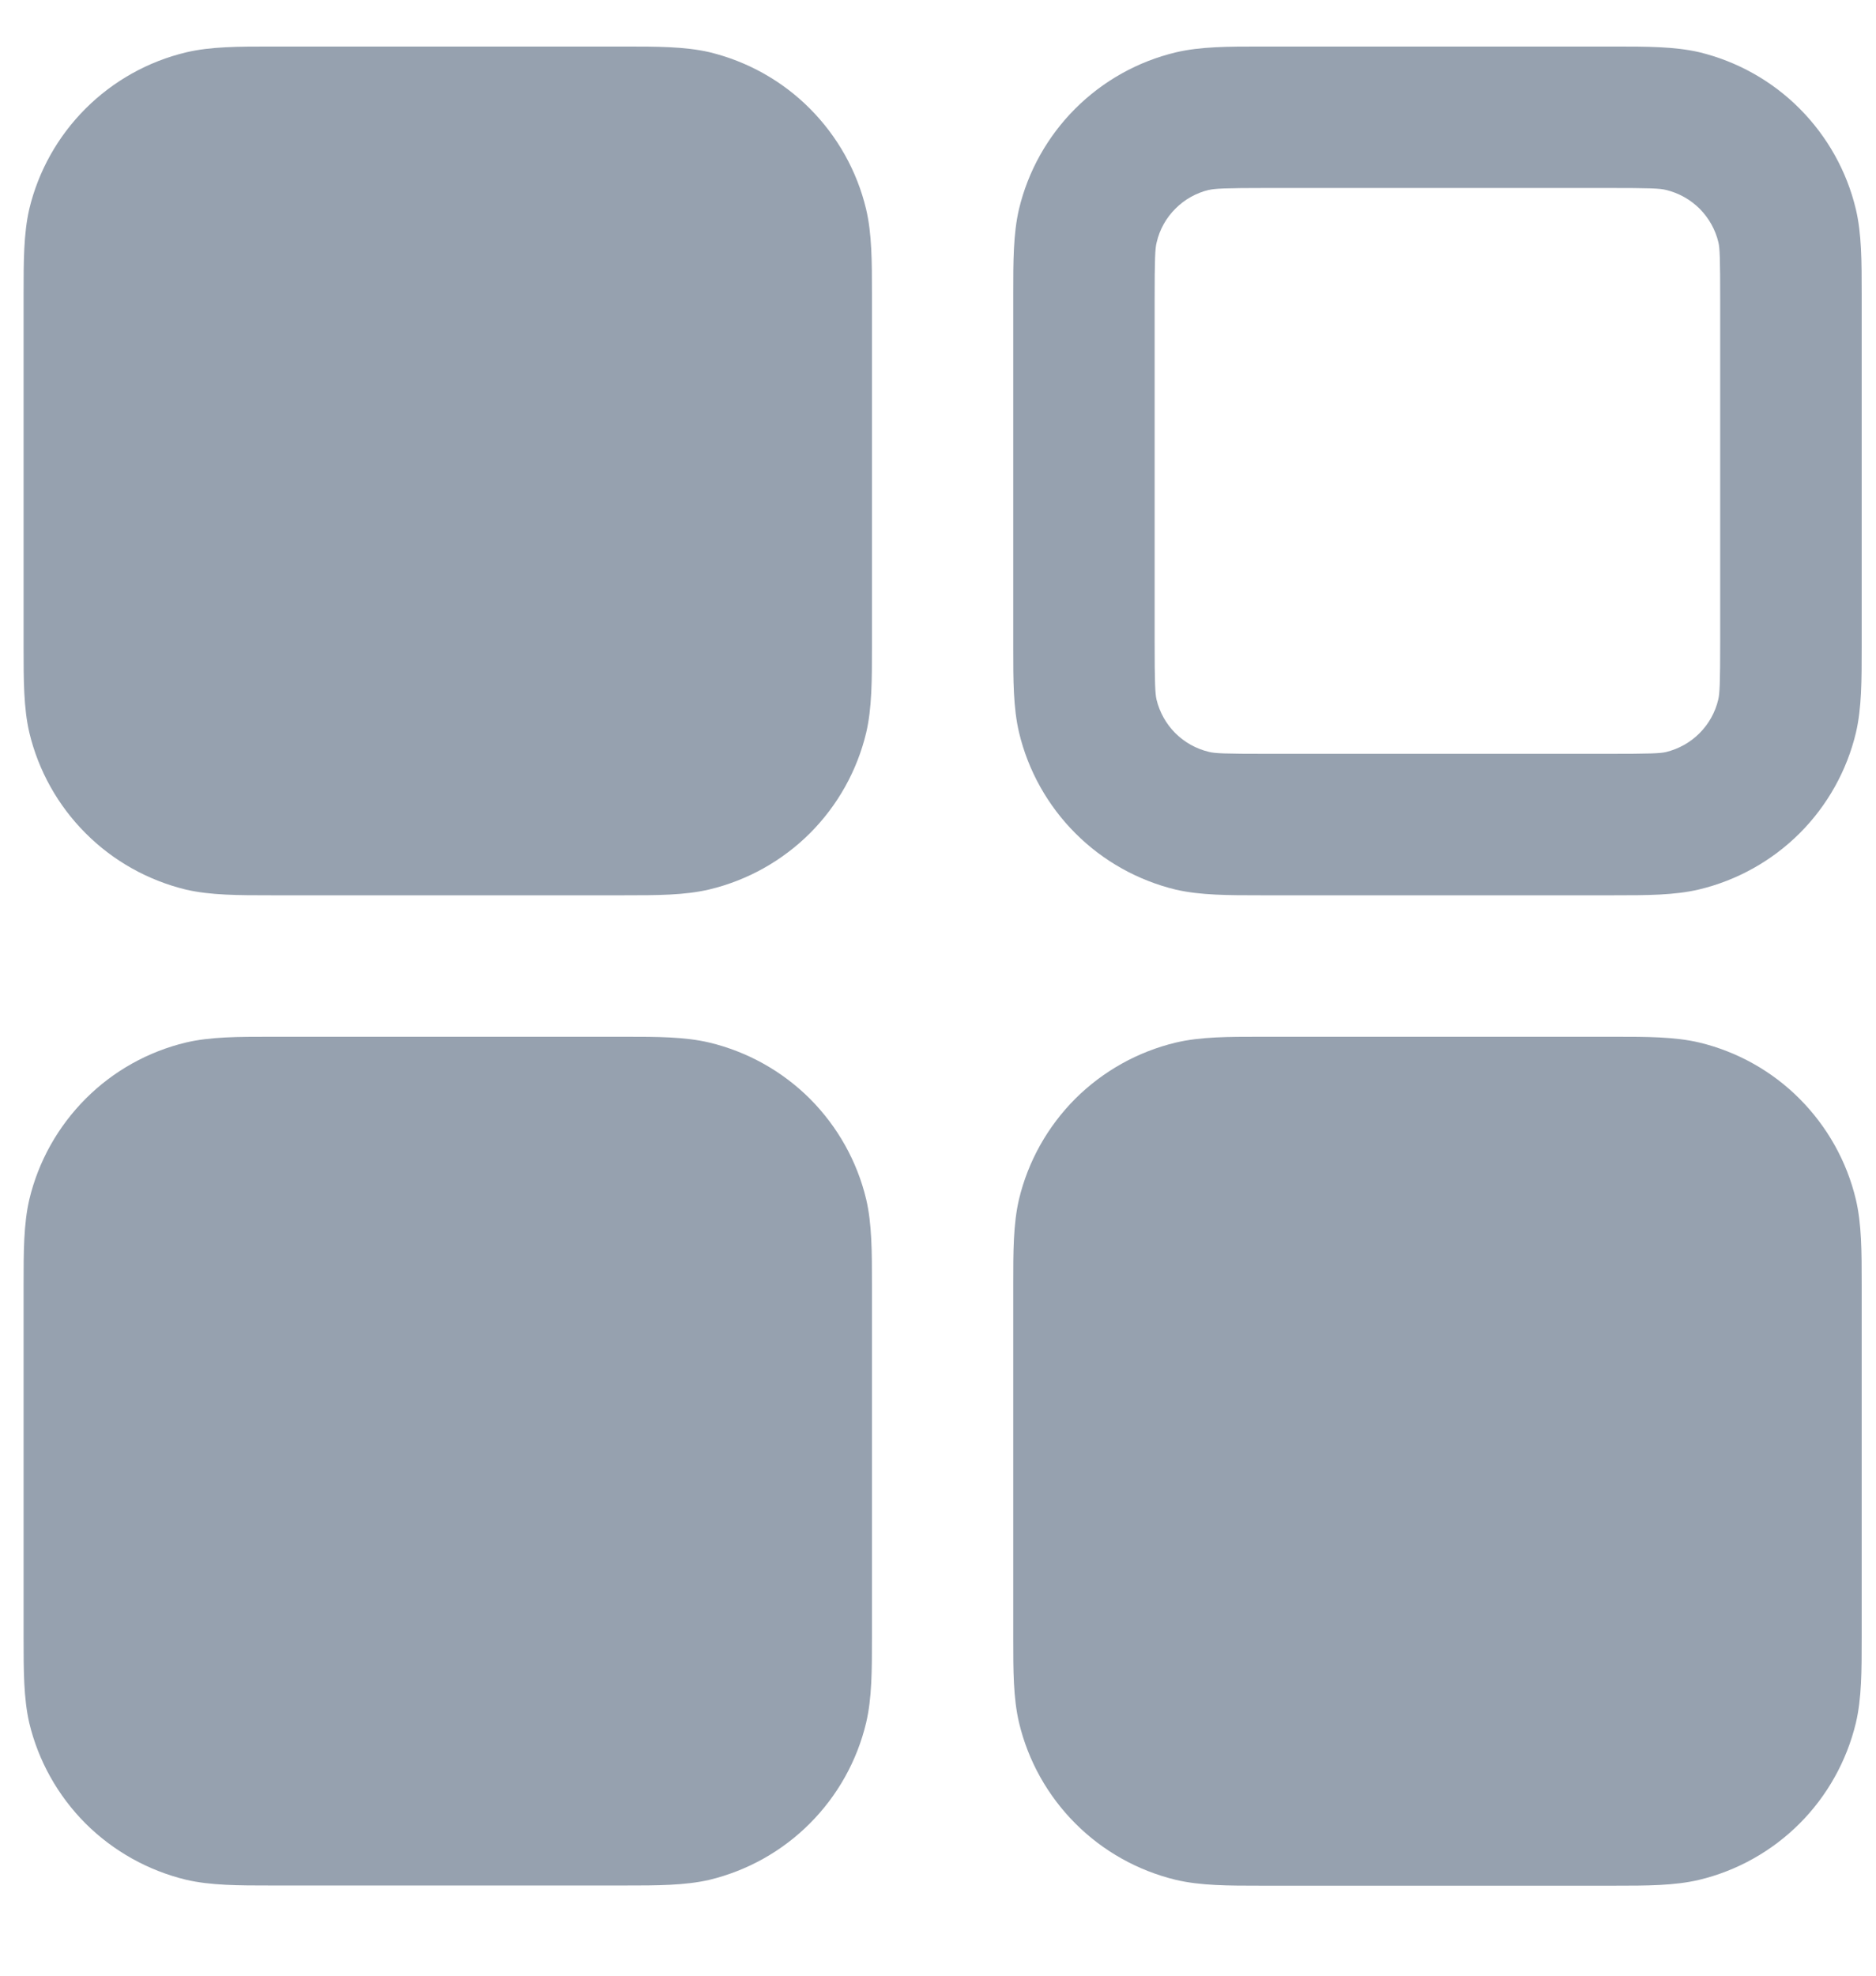 <svg width="19" height="20" viewBox="0 0 19 20" fill="none" xmlns="http://www.w3.org/2000/svg">
<path fill-rule="evenodd" clip-rule="evenodd" d="M2.816 0.471H2.745C2.417 0.471 2.134 0.471 1.885 0.53C1.5 0.622 1.147 0.819 0.866 1.1C0.586 1.38 0.388 1.732 0.296 2.118C0.239 2.367 0.239 2.648 0.239 2.977V6.557C0.239 6.885 0.239 7.167 0.297 7.416C0.389 7.802 0.587 8.155 0.867 8.435C1.147 8.716 1.5 8.913 1.885 9.006C2.134 9.063 2.415 9.063 2.745 9.063H6.325C6.652 9.063 6.935 9.063 7.184 9.004C7.569 8.912 7.922 8.715 8.203 8.435C8.483 8.155 8.681 7.802 8.773 7.416C8.831 7.167 8.831 6.887 8.831 6.557V2.977C8.831 2.649 8.831 2.367 8.772 2.118C8.68 1.732 8.482 1.38 8.202 1.099C7.922 0.818 7.569 0.621 7.184 0.528C6.935 0.471 6.654 0.471 6.325 0.471H2.816ZM12.84 0.471H12.768C12.441 0.471 12.159 0.471 11.909 0.53C11.524 0.622 11.171 0.819 10.89 1.1C10.61 1.38 10.412 1.732 10.32 2.118C10.262 2.367 10.262 2.648 10.262 2.977V6.557C10.262 6.885 10.262 7.167 10.321 7.416C10.413 7.802 10.611 8.155 10.891 8.435C11.171 8.716 11.524 8.913 11.909 9.006C12.159 9.063 12.439 9.063 12.768 9.063H16.349C16.677 9.063 16.959 9.063 17.208 9.004C17.593 8.912 17.946 8.715 18.227 8.435C18.507 8.155 18.705 7.802 18.797 7.416C18.855 7.167 18.855 6.887 18.855 6.557V2.977C18.855 2.649 18.855 2.367 18.796 2.118C18.704 1.732 18.506 1.38 18.226 1.099C17.946 0.818 17.593 0.621 17.208 0.528C16.959 0.471 16.678 0.471 16.349 0.471H12.84ZM12.243 1.923C12.305 1.909 12.4 1.903 12.84 1.903H16.277C16.718 1.903 16.812 1.907 16.874 1.923C17.003 1.954 17.12 2.02 17.214 2.113C17.307 2.207 17.373 2.324 17.404 2.453C17.418 2.513 17.422 2.608 17.422 3.049V6.486C17.422 6.927 17.417 7.021 17.402 7.083C17.372 7.211 17.306 7.329 17.212 7.423C17.119 7.516 17.001 7.582 16.873 7.613C16.812 7.627 16.718 7.631 16.277 7.631H12.84C12.399 7.631 12.305 7.627 12.243 7.611C12.114 7.58 11.997 7.515 11.903 7.421C11.81 7.328 11.744 7.21 11.713 7.081C11.7 7.023 11.694 6.928 11.694 6.486V3.049C11.694 2.608 11.699 2.513 11.715 2.452C11.745 2.323 11.811 2.205 11.905 2.112C11.998 2.018 12.116 1.953 12.244 1.922L12.243 1.923ZM2.745 10.495H6.325C6.652 10.495 6.935 10.495 7.184 10.554C7.569 10.646 7.922 10.843 8.203 11.123C8.483 11.404 8.681 11.756 8.773 12.142C8.831 12.391 8.831 12.672 8.831 13.001V16.581C8.831 16.909 8.831 17.191 8.772 17.44C8.68 17.826 8.482 18.179 8.202 18.459C7.922 18.74 7.569 18.937 7.184 19.03C6.935 19.087 6.654 19.087 6.325 19.087H2.745C2.417 19.087 2.134 19.087 1.885 19.029C1.5 18.936 1.147 18.739 0.866 18.459C0.586 18.178 0.388 17.826 0.296 17.44C0.239 17.191 0.239 16.911 0.239 16.581V13.001C0.239 12.673 0.239 12.391 0.297 12.142C0.389 11.756 0.587 11.404 0.867 11.123C1.147 10.842 1.5 10.645 1.885 10.553C2.134 10.495 2.415 10.495 2.745 10.495ZM12.84 10.495H12.768C12.441 10.495 12.159 10.495 11.909 10.554C11.524 10.646 11.171 10.843 10.89 11.123C10.61 11.404 10.412 11.756 10.32 12.142C10.262 12.391 10.262 12.672 10.262 13.001V16.581C10.262 16.909 10.262 17.191 10.321 17.44C10.413 17.826 10.611 18.179 10.891 18.459C11.171 18.74 11.524 18.937 11.909 19.03C12.159 19.089 12.441 19.089 12.768 19.089H16.349C16.677 19.089 16.959 19.089 17.208 19.03C17.593 18.938 17.946 18.74 18.226 18.46C18.506 18.18 18.703 17.827 18.796 17.442C18.855 17.193 18.855 16.911 18.855 16.583V13.001C18.855 12.673 18.855 12.391 18.796 12.142C18.704 11.756 18.506 11.404 18.226 11.123C17.946 10.842 17.593 10.645 17.208 10.553C16.959 10.495 16.678 10.495 16.349 10.495H12.84Z" fill="#96A1AF"/>
</svg>
